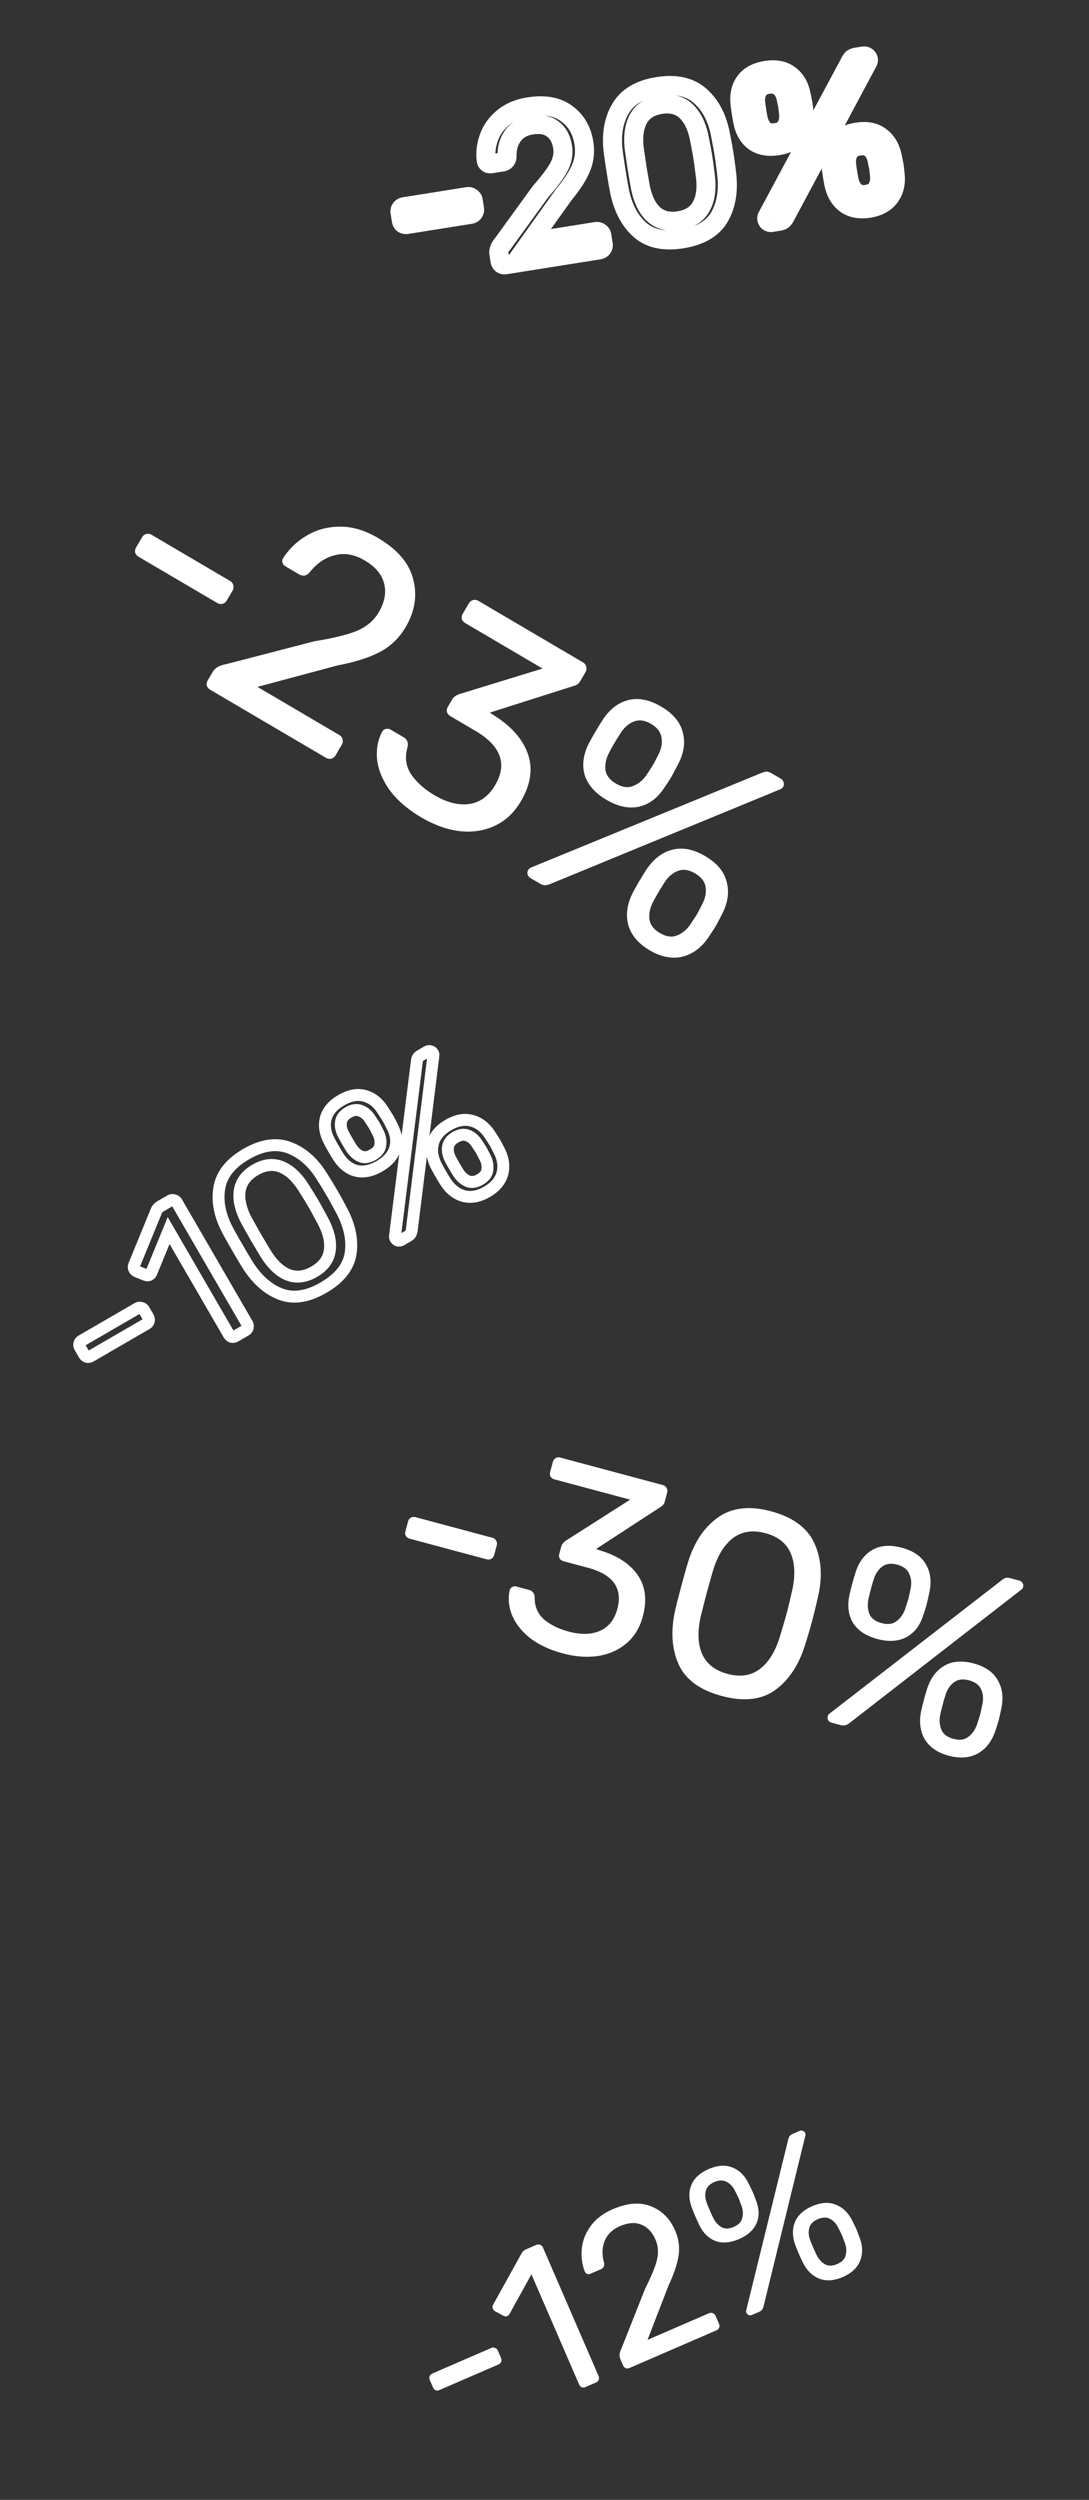 <svg width="183" height="420" fill="none" xmlns="http://www.w3.org/2000/svg"><rect width="100%" height="100%" fill="#333333" stroke="none"/><path d="M67.748 37.598l-1.036 1.219.093.08.105.064.838-1.363zm-.401-2.524l1.295.94-1.295-.94zm11.84-1.882L78.15 34.41l.094.08.104.064.838-1.363zm.4 2.524l1.295.94-1.295-.94zm-11.452.419a.613.613 0 01.203.005.73.73 0 01.248.095L66.91 38.96a2.507 2.507 0 001.728.334l-.503-3.16zm.65.244a.729.729 0 01.166.206c.044.08.061.15.068.191l-3.16.503c.092.58.368 1.126.853 1.538l2.072-2.438zm.234.397l-.215-1.35-3.16.502.214 1.35 3.16-.502zm-.215-1.35a.695.695 0 01-.01.242.9.9 0 01-.152.345l-2.59-1.88c-.413.57-.5 1.219-.408 1.795l3.16-.503zm-.162.587a.752.752 0 01-.48.296l-.502-3.16a2.432 2.432 0 00-1.608.985l2.59 1.88zm-.48.296l10.667-1.696-.502-3.16-10.667 1.695.503 3.16zm10.667-1.696a.806.806 0 01-.325-.02.903.903 0 01-.354-.182l2.072-2.438a2.318 2.318 0 00-1.895-.52l.502 3.16zm-.48-.058a.902.902 0 01-.284-.28.805.805 0 01-.12-.303l3.16-.502a2.319 2.319 0 00-1.081-1.642l-1.676 2.727zm-.404-.583l.215 1.351 3.16-.502-.214-1.351-3.16.502zm.215 1.351a.736.736 0 01.013-.282.75.75 0 01.12-.265l2.59 1.88c.39-.54.54-1.184.437-1.835l-3.16.502zm.132-.547a.9.9 0 01.282-.252.696.696 0 01.227-.084l.503 3.16c.575-.092 1.165-.375 1.578-.944l-2.59-1.88zm.51-.337l-10.667 1.696.502 3.16L79.305 37.6l-.503-3.16zm5.525 9.928l-1.036 1.22.094.079.105.064.838-1.363zm.15-3.414l1.21 1.049.045-.053.04-.056-1.295-.94zm6.34-8.735l-1.204-1.055-.048.055-.043.06 1.295.94zm3.18-4.297l1.427.724.004-.008.005-.009-1.436-.707zm-1.142-6.27l-.96 1.28.01.007.01.008.94-1.295zm-6.637 1.128l1.281.958.007-.01.007-.009-1.295-.94zm-1.015 3.478l1.6.012v-.041l-1.6.029zm-.254.696l1.123 1.14.013-.013.014-.013-1.15-1.114zm-2.95.47l-.94 1.295.059.042.062.037.819-1.374zm-.293-.464l-1.588.192.003.03.005.029 1.58-.251zm.449-3.826l1.505.542.005-.012-1.51-.53zm2.35-3.326l1.026 1.228.007-.006-1.032-1.223zm10.713-.72l-.962 1.28.011.008.011.008.94-1.295zm2.405 9.169l-1.472-.627-.003.008 1.475.619zm-2.838 4.388l-1.232-1.021-.037.044-.033.047 1.302.93zm-5.724 8.018l-1.303-.93-2.22 3.11 3.774-.6-.251-1.58zm11.736-1.61l-1.036 1.219.094.08.105.064.837-1.363zm.418 2.63l1.22 1.037.039-.047.036-.05-1.295-.94zm-16.5 1.222a.614.614 0 01.203.006.727.727 0 01.247.094L83.49 45.73a2.508 2.508 0 001.727.335l-.502-3.16zm.649.244a.73.73 0 01.166.206.61.61 0 01.068.191l-3.16.503c.092.58.368 1.126.853 1.538l2.073-2.438zm.234.397l-.18-1.137-3.16.502.18 1.138 3.16-.503zm-.18-1.137c.004.028-.007.03.012-.022a1.37 1.37 0 01.256-.384l-2.417-2.097c-.689.793-1.2 1.822-1.012 3.005l3.16-.502zm.354-.515l6.34-8.736-2.59-1.88-6.34 8.736 2.59 1.88zm6.248-8.62c1.601-1.828 2.773-3.384 3.404-4.628l-2.853-1.448c-.442.87-1.391 2.179-2.958 3.966l2.407 2.11zm3.413-4.645c.661-1.341.917-2.749.69-4.18l-3.16.503c.111.702.004 1.442-.4 2.263l2.87 1.414zm.69-4.18c-.268-1.686-1-3.128-2.328-4.092l-1.88 2.59c.484.35.878.941 1.047 2.005l3.16-.503zm-2.309-4.078c-1.336-1.002-2.996-1.219-4.739-.942l.503 3.16c1.196-.19 1.889.022 2.317.343l1.92-2.56zm-4.739-.942c-1.716.273-3.163 1.047-4.152 2.41l2.59 1.88c.405-.559 1.031-.965 2.065-1.13l-.503-3.16zm-4.138 2.392c-.951 1.271-1.364 2.796-1.334 4.466l3.2-.058c-.02-1.092.244-1.887.696-2.491l-2.562-1.917zm-1.334 4.425c0-.004.001-.059.032-.143a.75.75 0 01.165-.262l2.299 2.227c.512-.53.7-1.189.704-1.798l-3.2-.024zm.224-.431a.651.651 0 01.33-.172l.503 3.16a2.565 2.565 0 001.412-.709l-2.245-2.28zm.33-.172l-1.848.293.502 3.16 1.849-.293-.502-3.16zm-1.848.293a.674.674 0 01.212.004c.1.017.203.053.296.109l-1.637 2.75c.53.315 1.108.38 1.631.298l-.502-3.16zm.63.193a.923.923 0 01.348.58l-3.161.502a2.29 2.29 0 00.933 1.508l1.88-2.59zm.355.638a6.622 6.622 0 01.366-3.09l-3.01-1.086a9.822 9.822 0 00-.532 4.561l3.176-.385zm.37-3.103c.35-.997.958-1.87 1.867-2.628l-2.05-2.457c-1.322 1.103-2.282 2.448-2.836 4.025l3.02 1.06zm1.874-2.634c.873-.736 2.03-1.256 3.554-1.498l-.503-3.16c-1.985.315-3.716 1.033-5.115 2.213l2.064 2.445zm3.554-1.498c2.415-.384 4.052-.001 5.164.835l1.924-2.557c-2.035-1.53-4.65-1.906-7.59-1.438l.502 3.16zm5.186.852c1.215.881 1.979 2.131 2.258 3.89l3.16-.502c-.398-2.508-1.567-4.547-3.538-5.978l-1.88 2.59zm2.258 3.89c.193 1.21.058 2.317-.385 3.356l2.944 1.254c.69-1.62.884-3.336.602-5.112l-3.16.502zm-.388 3.364c-.464 1.104-1.305 2.43-2.595 3.986l2.463 2.042c1.402-1.69 2.453-3.29 3.082-4.79l-2.95-1.238zm-2.665 4.077l-5.725 8.018 2.605 1.86 5.724-8.018-2.604-1.86zm-4.171 10.528l11.092-1.763-.502-3.16-11.093 1.763.503 3.16zm11.092-1.763a.7.7 0 01-.264-.016.921.921 0 01-.38-.192l2.074-2.438c-.594-.505-1.308-.614-1.932-.514l.502 3.16zm-.444-.064a.904.904 0 01-.284-.28.807.807 0 01-.12-.303l3.161-.502a2.32 2.32 0 00-1.082-1.642l-1.675 2.727zm-.404-.583l.232 1.458 3.16-.503-.231-1.457-3.16.502zm.232 1.458a.736.736 0 01.014-.282.75.75 0 01.118-.265l2.59 1.88c.392-.54.542-1.184.438-1.836l-3.16.503zm.208-.644a.728.728 0 01.207-.166.605.605 0 01.191-.068l.502 3.16a2.51 2.51 0 001.539-.853l-2.439-2.073zm.398-.234l-15.68 2.492.503 3.16 15.679-2.492-.502-3.16zm7.062-1.872l1.077-1.183-1.077 1.183zm-3.388-6.642l1.571-.303-.002-.007-1.569.31zm-1.001-6.293l1.588-.195-.001-.009-.001-.008-1.586.212zm1.174-7.295l1.384.802.005-.009-1.389-.793zm13.474-2.142l-1.075 1.185.008.007 1.067-1.192zm3.378 6.571l-1.573.29.001.01.002.008 1.57-.308zm1 6.293l-1.588.193.001.006 1.587-.199zm-1.162 7.366l-1.391-.791 1.391.79zm-3.082-1.734l-1.401-.773-.005.008-.004.01 1.41.755zm.661-5.245l-1.588.197.001.01.001.01 1.586-.216zm-.939-5.901l-1.574.286.002.012.003.011 1.569-.31zm-2.219-4.787l1.117-1.146-1.117 1.146zm-8.106 1.288l-1.408-.76-.004.009-.005.008 1.417.743zm-.625 5.24l-1.585.215.001.008.001.008 1.583-.232zm.428 2.92l-1.583.232.003.02.003.018 1.577-.27zm.51 2.981l-1.577.27.001.008.002.008 1.574-.286zm2.219 4.787l-1.106 1.156.007.007.008.007 1.091-1.17zm4.571 2.611c-2.754.438-4.584-.08-5.816-1.201l-2.154 2.366c2.178 1.983 5.111 2.53 8.472 1.995l-.502-3.16zm-5.816-1.201c-1.387-1.263-2.387-3.132-2.894-5.762l-3.143.605c.602 3.123 1.861 5.683 3.883 7.523l2.154-2.366zm-2.896-5.769a95.392 95.392 0 01-.517-3.03l-3.16.503c.227 1.424.406 2.479.538 3.146l3.139-.619zm-.517-3.03a101.416 101.416 0 01-.465-3.148l-3.176.39c.086.697.247 1.79.481 3.261l3.16-.502zm-.467-3.165c-.346-2.591.026-4.648.972-6.281l-2.769-1.604c-1.38 2.381-1.791 5.188-1.375 8.308l3.172-.423zm.977-6.29c.848-1.486 2.435-2.551 5.152-2.983l-.502-3.16c-3.352.532-5.958 1.98-7.429 4.557l2.779 1.586zm5.152-2.983c2.745-.437 4.594.086 5.858 1.233l2.151-2.37c-2.201-1.996-5.141-2.56-8.511-2.024l.502 3.16zm5.866 1.24c1.406 1.26 2.397 3.099 2.872 5.67l3.146-.582c-.571-3.095-1.833-5.636-3.883-7.472l-2.135 2.384zm2.875 5.687c.256 1.31.446 2.353.569 3.132l3.161-.503a98.52 98.52 0 00-.59-3.244l-3.14.615zm.569 3.132c.12.754.258 1.767.413 3.046l3.177-.385a91.49 91.49 0 00-.429-3.164l-3.161.503zm.414 3.052c.333 2.658-.038 4.745-.966 6.376l2.782 1.582c1.352-2.377 1.755-5.2 1.359-8.356l-3.175.398zm-.966 6.376c-.821 1.444-2.409 2.509-5.191 2.951l.502 3.16c3.38-.537 6.013-1.966 7.471-4.53l-2.782-1.581zm-5.175 3.054c2.164-.344 3.898-1.384 4.894-3.24l-2.82-1.513c-.429.8-1.185 1.371-2.576 1.592l.502 3.16zm4.884-3.223c.961-1.74 1.168-3.873.846-6.235l-3.171.433c.269 1.967.035 3.33-.476 4.255l2.801 1.547zm.849-6.215a100.674 100.674 0 00-.412-3.052l-3.16.502c.093.587.225 1.563.396 2.943l3.176-.393zm-.412-3.052a86.951 86.951 0 00-.545-2.963l-3.139.62c.25 1.266.423 2.211.524 2.845l3.16-.502zm-.54-2.94c-.422-2.321-1.265-4.27-2.677-5.646l-2.234 2.291c.775.755 1.411 1.998 1.762 3.928l3.149-.573zm-2.677-5.646c-1.527-1.49-3.518-1.952-5.709-1.604l.502 3.16c1.412-.224 2.315.093 2.973.735l2.234-2.291zm-5.709-1.604c-2.176.346-3.911 1.406-4.922 3.278l2.816 1.52c.454-.84 1.229-1.418 2.608-1.637l-.502-3.16zm-4.931 3.295c-.915 1.746-1.112 3.86-.793 6.198l3.17-.432c-.265-1.943-.045-3.322.457-4.28l-2.834-1.486zm-.791 6.214l.428 2.921 3.166-.464-.428-2.92-3.166.463zm.434 2.96l.51 2.98 3.154-.54-.51-2.98-3.154.54zm.513 2.996c.424 2.338 1.266 4.298 2.687 5.657l2.212-2.312c-.757-.725-1.395-1.956-1.751-3.917l-3.148.572zm2.702 5.671c1.541 1.438 3.513 1.888 5.678 1.544l-.502-3.16c-1.391.22-2.309-.085-2.993-.724l-2.183 2.34zm18.189-13.256l-.903 1.32.018.013.019.012.866-1.345zm-2-3.181l-1.563.343.003.01 1.56-.353zm-.514-3.236l1.591-.163-.001-.011-1.59.174zm.833-3.704l-1.295-.94 1.295.94zm7.43-1.182l-.957 1.282.017.014.018.012.922-1.308zm1.976 3.259l-1.566.327.001.002 1.565-.33zm.515 3.235l-1.594.146.001.013.002.014 1.591-.173zm-.916 3.645l1.241 1.01.007-.009.008-.009-1.256-.992zm-5.045 14.58l-.94 1.296.059.042.062.037.819-1.374zm-.218-.912l1.391.79.009-.017.01-.017-1.41-.756zm13.89-25.902l1.41.756.008-.015.007-.015-1.425-.726zm.413-.613l-1.002-1.247-.043.035-.041.037 1.086 1.175zm2.393-.307l-1.053 1.205.109.095.125.075.819-1.375zm.213.878l-1.391-.792-.011.018-.009.019 1.411.755zm-13.855 25.896l-1.411-.755-.007.014-.008.014 1.426.727zm-.448.618l-1.002-1.248-.043.035-.041.037 1.086 1.176zm.567-15.692l-1.386-.8-.012.021-.011.021 1.409.758zm.423-1.926l1.597-.093-.002-.035-.003-.035-1.592.163zm-.469-2.951l1.561-.35v-.003l-1.561.353zm-1.005-1.736l-1.07 1.19.017.014.017.015 1.036-1.219zm-3.698.588l-1.386-.8 1.386.8zm-.381 1.956l-1.593.149v.003l1.593-.152zm.469 2.95l-1.564.34.007.031.008.032 1.549-.402zm.969 1.742l-1.104 1.158.031.03.032.027 1.041-1.215zm13.75 12.432l-.939 1.295.017.012.018.013.904-1.32zm-2.011-3.253l-1.563.344.002.01 1.561-.354zm-.514-3.235l-1.594.149.001.007.001.007 1.592-.163zm.868-3.71l1.295.94-1.295-.94zm7.395-1.176l-.957 1.282.017.013.018.013.922-1.308zm2.012 3.253l1.563-.339-.001-.007-.002-.007-1.56.353zm.514 3.235l1.593-.147-.001-.011-1.592.158zm-.94 3.722l1.27.974.006-.009.007-.008-1.283-.957zm-2.101-1.525l-1.386-.8-.012.021-.011.02 1.409.759zm.423-1.927l1.597-.092-.002-.036-.004-.035-1.591.163zm-.469-2.95l1.561-.35-.001-.003-1.56.352zm-.97-1.742l-1.07 1.19 1.07-1.19zm-3.733.593l1.386.8-1.386-.8zm-.381 1.957l-1.593.149v.003l1.593-.152zm.469 2.95l-1.564.339.007.034.009.035 1.548-.407zm.963 1.706l-1.104 1.158.017.016.017.016 1.07-1.19zm-13.214-9.288c-1.262.2-2.122.004-2.736-.392l-1.733 2.69c1.443.93 3.152 1.151 4.972.862l-.503-3.16zm-2.699-.367c-.612-.419-1.089-1.095-1.344-2.215l-3.12.708c.395 1.74 1.251 3.186 2.657 4.148l1.807-2.641zm-1.341-2.205a25.615 25.615 0 01-.267-1.466l-3.16.502c.104.655.204 1.21.301 1.651l3.126-.687zm-.267-1.466c-.107-.674-.179-1.2-.219-1.589l-3.183.326c.048.472.13 1.064.242 1.765l3.16-.502zm-.22-1.6c-.129-1.177.102-1.99.537-2.59L123.9 12.8c-1 1.378-1.325 3.034-1.129 4.819l3.181-.35zm.537-2.59c.421-.58 1.157-1.059 2.481-1.27l-.503-3.16c-1.9.303-3.512 1.096-4.567 2.55l2.589 1.88zm2.481-1.27c1.326-.21 2.151.022 2.698.43l1.915-2.563c-1.439-1.075-3.218-1.328-5.116-1.026l.503 3.16zm2.733.456c.617.435 1.092 1.131 1.332 2.278l3.132-.655c-.369-1.77-1.211-3.245-2.62-4.238l-1.844 2.615zm1.333 2.28c.2.953.311 1.51.344 1.724l3.161-.503a51.64 51.64 0 00-.374-1.88l-3.131.66zm.344 1.724c.028.175.076.6.142 1.328l3.187-.291c-.065-.71-.121-1.241-.168-1.54l-3.161.503zm.145 1.355c.122 1.122-.118 1.896-.58 2.48l2.511 1.984c1.076-1.361 1.445-3.017 1.25-4.81l-3.181.346zm-.565 2.462c-.462.567-1.219 1.02-2.481 1.22l.503 3.16c1.819-.288 3.376-1.029 4.459-2.36l-2.481-2.02zm-3.495 14.104a.67.67 0 01.212.003.855.855 0 01.296.109l-1.637 2.75a2.414 2.414 0 001.632.298l-.503-3.16zm.63.192a.882.882 0 01.342.544l-3.16.502a2.33 2.33 0 00.938 1.544l1.88-2.59zm.342.544a1.004 1.004 0 01-.109.629l-2.782-1.582c-.243.426-.353.93-.269 1.456l3.16-.503zm-.09.594l13.89-25.902-2.82-1.512-13.89 25.901 2.82 1.513zm13.905-25.932a2.06 2.06 0 01.116-.203l.009-.014a.543.543 0 01-.052.054l-2.171-2.351c-.34.314-.581.724-.753 1.062l2.851 1.452zm-.01-.091a.604.604 0 01-.155.094c-.015.006-.001-.002.057-.011l-.503-3.16c-.434.069-.955.222-1.403.582l2.004 2.495zm-.098.083l1.173-.186-.502-3.16-1.174.186.503 3.16zm1.173-.186a.77.77 0 01-.285-.016 1.038 1.038 0 01-.452-.231l2.106-2.41c-.594-.52-1.307-.593-1.871-.504l.502 3.16zm-.503-.077a1.029 1.029 0 01-.34-.334.885.885 0 01-.129-.326l3.161-.502c-.096-.603-.421-1.21-1.054-1.588l-1.638 2.75zm-.469-.66a1.005 1.005 0 01.11-.629l2.781 1.582a2.22 2.22 0 00.27-1.455l-3.161.502zm.09-.592L130.58 35.562l2.822 1.51 13.854-25.897-2.821-1.51zm-13.87 25.924a1.3 1.3 0 01-.092.16l.004-.004a.531.531 0 01.064-.059l2.004 2.495c.408-.328.682-.767.872-1.14l-2.852-1.452zm-.108.17a.824.824 0 01.256-.17c.022-.008.004.002-.075.014l.503 3.16c.403-.064 1.007-.21 1.487-.654l-2.171-2.35zm.181-.156l-1.173.187.503 3.16 1.173-.187-.503-3.16zm-.007-11.74c1.154-.184 2.273-.718 2.888-1.863l-2.818-1.516c-.005.01-.015.03-.073.066-.07.042-.22.108-.499.152l.502 3.16zm2.865-1.822c.498-.863.692-1.822.634-2.818l-3.194.185c.026.449-.062.774-.212 1.035l2.772 1.598zm.629-2.889a49.244 49.244 0 00-.178-1.592l-3.16.502.004.03.011.086.033.292c.027.244.062.58.106 1.009l3.184-.326zm-.178-1.592a31.79 31.79 0 00-.322-1.544l-3.122.698c.171.765.259 1.194.284 1.348l3.16-.502zm-.322-1.548c-.231-1.021-.728-1.92-1.53-2.602l-2.072 2.438c.209.178.383.436.48.87l3.122-.706zm-1.496-2.573c-.942-.847-2.134-1.026-3.289-.843l.503 3.16c.505-.08.624.042.646.062l2.14-2.379zm-3.289-.843c-1.154.184-2.232.724-2.865 1.822l2.773 1.598c.015-.026.09-.18.595-.26l-.503-3.16zm-2.865 1.822c-.513.89-.684 1.883-.588 2.904l3.186-.298c-.043-.464.04-.775.175-1.008l-2.773-1.598zm-.588 2.907c.041.43.112.953.209 1.562l3.16-.502a23.215 23.215 0 01-.183-1.364l-3.186.304zm.209 1.562c.093.59.19 1.116.289 1.575l3.128-.677c-.084-.386-.17-.851-.257-1.4l-3.16.502zm.304 1.64c.249.958.704 1.818 1.414 2.496l2.209-2.315c-.207-.198-.399-.499-.526-.986l-3.097.804zm1.477 2.553c.944.81 2.125.962 3.254.783l-.502-3.16c-.53.084-.657-.042-.669-.053l-2.083 2.43zm18.406 10.335c-1.239.196-2.089-.012-2.71-.438l-1.809 2.64c1.451.994 3.179 1.25 5.021.958l-.502-3.16zm-2.675-.413c-.65-.472-1.137-1.192-1.391-2.312l-3.121.708c.396 1.742 1.25 3.19 2.633 4.194l1.879-2.59zm-1.388-2.301a25.599 25.599 0 01-.267-1.467l-3.161.503c.105.655.205 1.209.302 1.65l3.126-.686zm-.267-1.467c-.107-.673-.179-1.2-.219-1.588l-3.183.326c.048.472.13 1.063.241 1.765l3.161-.503zm-.217-1.574c-.111-1.187.128-2.013.57-2.622l-2.59-1.88c-.994 1.37-1.333 3.017-1.167 4.8l3.187-.298zm.57-2.622c.423-.583 1.152-1.057 2.444-1.263l-.502-3.16c-1.884.3-3.481 1.095-4.532 2.544l2.59 1.88zm2.444-1.263c1.327-.21 2.152.022 2.699.43l1.914-2.564c-1.438-1.074-3.218-1.327-5.115-1.026l.502 3.16zm2.734.456c.626.44 1.113 1.146 1.373 2.297l3.121-.705c-.397-1.758-1.25-3.22-2.65-4.208l-1.844 2.616zm1.37 2.283c.185.856.287 1.364.32 1.572l3.16-.502a38.907 38.907 0 00-.353-1.747l-3.127.677zm.32 1.572c.029.182.084.657.166 1.483l3.184-.316a34.66 34.66 0 00-.19-1.669l-3.16.502zm.165 1.472c.104 1.131-.14 1.962-.629 2.618l2.565 1.913c1.033-1.385 1.416-3.035 1.25-4.825l-3.186.294zm-.616 2.6c-.459.598-1.201 1.06-2.44 1.257l.502 3.16c1.842-.293 3.405-1.073 4.477-2.468l-2.539-1.949zm-2.311 2.07c1.154-.183 2.272-.718 2.888-1.863l-2.818-1.515c-.006.01-.015.03-.073.065-.07.042-.22.109-.499.153l.502 3.16zm2.865-1.821c.498-.863.692-1.822.634-2.818l-3.195.185c.027.448-.061.774-.211 1.035l2.772 1.598zm.628-2.889a47.378 47.378 0 00-.177-1.592l-3.161.502.004.03.011.085.034.292c.027.245.062.58.106 1.01l3.183-.327zm-.177-1.592a33.097 33.097 0 00-.322-1.545l-3.123.699c.171.765.26 1.194.284 1.348l3.161-.502zm-.323-1.548c-.225-1-.696-1.891-1.46-2.579l-2.14 2.38c.2.18.376.45.479.904l3.121-.705zm-1.46-2.579c-.951-.856-2.163-1.022-3.324-.837l.502 3.16c.547-.087.67.045.682.056l2.14-2.378zm-3.324-.837c-1.154.183-2.232.724-2.865 1.821l2.772 1.598c.015-.026.09-.179.595-.259l-.502-3.16zm-2.865 1.821c-.513.89-.684 1.884-.588 2.905l3.186-.298c-.044-.464.04-.775.174-1.009l-2.772-1.598zm-.588 2.908c.041.429.112.953.209 1.562l3.16-.502a22.512 22.512 0 01-.184-1.365l-3.185.305zm.209 1.562c.093.59.189 1.115.289 1.575l3.127-.677a26.58 26.58 0 01-.256-1.4l-3.16.502zm.305 1.644c.249.944.705 1.786 1.407 2.456l2.209-2.315c-.215-.206-.401-.5-.521-.956l-3.095.815zm1.441 2.488c.942.847 2.135 1.027 3.289.843l-.502-3.16c-.505.08-.624-.042-.646-.062l-2.141 2.379zM14.623 227.969l-.33.944.073.026.075.014.182-.984zm-1.282-2.211l.967.257-.967-.257zm10.37-6.013l-.33.944.073.025.076.014.182-.983zm1.283 2.211l.966.257-.966-.257zm-10.235 5.028c-.016.01-.015.006.002.003.008-.002.016-.002.025-.002l.02.001-.365 1.967c.473.087.926-.009 1.322-.239l-1.004-1.73zm.195.042c.003.001.01.003.017.008a.118.118 0 01.021.014c.013.011.012.015.003-.001l-1.73 1.003c.229.395.574.704 1.028.863l.66-1.887zm.04.021l-.686-1.184-1.73 1.004.686 1.183 1.73-1.003zm-.686-1.184c-.01-.017 0-.007.006.029a.297.297 0 01-.006.123l-1.933-.514c-.133.499-.025.973.203 1.366l1.73-1.004zm0 .152a.155.155 0 01-.027.049.126.126 0 01-.035.034l-1.003-1.73a1.832 1.832 0 00-.868 1.133l1.933.514zm-.062.083l9.343-5.417-1.003-1.73-9.343 5.417 1.003 1.73zm9.343-5.417c.002-.001-.026.015-.077.02a.297.297 0 01-.13-.012l.66-1.888a1.72 1.72 0 00-1.456.15l1.003 1.73zm-.06.047a.31.31 0 01-.119-.054c-.041-.03-.057-.057-.056-.056l1.73-1.003a1.717 1.717 0 00-1.19-.853l-.364 1.966zm-.175-.11l.686 1.184 1.73-1.003-.686-1.184-1.73 1.003zm.686 1.184c0 .001-.01-.017-.013-.048a.16.16 0 010-.055l1.933.514c.13-.489.062-.98-.19-1.414l-1.73 1.003zm-.012-.103a.3.3 0 01.056-.11c.023-.028.036-.032.018-.022l1.004 1.73c.393-.228.722-.585.854-1.084l-1.932-.514zm.075-.132l-9.344 5.417 1.004 1.73 9.343-5.417-1.004-1.73zm14.839 3.038l-.33.944.072.025.076.014.182-.983zm-10.606-17.861l.865-.502-1.02-1.759-.77 1.882.925.379zm-2.859 6.984l-.925-.379-.01.024-.009.024.944.331zm-1.069.453l-.369.929.007.003.362-.932zm-1.405-.558l-.413.911.022.009.022.009.369-.929zm-.44-1.118l.907.421.01-.021.008-.021-.925-.379zm3.755-9.169l-.888-.461-.02.04-.017.042.925.379zm2.896-1.68l-.33.944.073.026.075.014.182-.984zm12.406 21.396l.967.257-.967-.257zm-2.542.568c-.016.009-.015.005.002.002a.2.2 0 01.025-.002.08.08 0 01.02.002l-.365 1.966c.473.088.926-.009 1.321-.238l-1.003-1.73zm.194.041a.116.116 0 01.039.023c.013.011.012.015.002-.002l-1.73 1.003c.23.396.575.705 1.029.864l.66-1.888zm.041.021l-10.112-17.44-1.73 1.003 10.112 17.44 1.73-1.003zM27.41 206.365l-2.858 6.984 1.85.757 2.86-6.984-1.852-.757zm-2.877 7.032c-.005.016-.004.006.013-.015a.266.266 0 01.07-.062l1.004 1.73c.404-.234.662-.594.801-.992l-1.888-.661zm.084-.077a.46.46 0 01.107-.044.341.341 0 01.083-.011c.034.001.026.008-.036-.016l-.725 1.864c.445.173 1.027.255 1.574-.063l-1.003-1.73zm.16-.069l-1.405-.558-.738 1.859 1.405.558.738-1.859zm-1.362-.539c-.023-.011-.022-.014-.01-.003a.268.268 0 01.054.066l-1.73 1.004c.21.363.527.604.861.755l.825-1.822zm.044.063c0-.001.016.029.018.081.002.051-.011.078-.007.07l-1.814-.842a1.791 1.791 0 00.073 1.695l1.73-1.004zm.029.109l3.755-9.169-1.85-.758-3.756 9.169 1.851.758zm3.718-9.088a.719.719 0 01.297-.283l-1.003-1.73c-.45.262-.825.622-1.07 1.092l1.776.921zm.297-.283l1.588-.92-1.003-1.731-1.588.921 1.003 1.73zm1.588-.92c.002-.001-.025.014-.077.02a.295.295 0 01-.13-.013l.66-1.887a1.72 1.72 0 00-1.456.149l1.003 1.731zm-.059.047a.31.31 0 01-.12-.054c-.041-.031-.057-.058-.056-.056l1.73-1.003a1.721 1.721 0 00-1.19-.854l-.364 1.967zm-.176-.11l11.81 20.368 1.73-1.004-11.81-20.367-1.73 1.003zm11.81 20.368s-.009-.017-.013-.048a.16.16 0 010-.055l1.934.514c.13-.489.061-.98-.19-1.415l-1.73 1.004zm-.012-.103a.293.293 0 01.056-.11c.023-.028.036-.033.019-.022l1.003 1.73c.393-.228.722-.586.855-1.084l-1.933-.514zm.075-.132l-1.65.957 1.002 1.73 1.651-.957-1.003-1.73zm6.389-5.254l.362-.932-.362.932zm-5.55-4.98l.847-.529-.002-.004-.846.533zm-3.197-5.512l.882-.47-.005-.01-.877.48zm-1.528-7.229l.987.157.001-.006-.988-.151zm11.803-6.844l-.36.933.005.002.355-.935zm5.514 4.918l-.852.523.006.009.846-.532zm3.197 5.512l-.883.469.002.004.88-.473zm1.564 7.291l-.989-.149.99.149zm-3.5-.509l-.99-.137-.002.013.993.124zm-1.269-5.132l-.882.472.006.011.876-.483zm-2.997-5.17l-.854.521.004.006.004.007.846-.534zm-3.792-3.669l.394-.919-.394.919zm-7.101 4.118l-.992-.127-.001.012.993.115zm1.3 5.113l-.876.483.005.008.871-.491zm1.45 2.572l-.871.491.006.011.006.01.86-.512zm1.548 2.598l-.859.512.005.008.854-.52zm3.792 3.669l-.385.923.011.004.374-.927zm5.505 1.312c-2.512 1.456-4.601 1.7-6.377 1.01l-.724 1.864c2.521.98 5.26.505 8.104-1.144l-1.003-1.73zm-6.377 1.01c-1.899-.738-3.596-2.225-5.065-4.577l-1.696 1.059c1.635 2.618 3.638 4.45 6.037 5.382l.724-1.864zm-5.067-4.581a94.438 94.438 0 01-1.583-2.66l-1.73 1.004a98.339 98.339 0 001.621 2.723l1.692-1.067zm-1.583-2.66a101.864 101.864 0 01-1.577-2.789l-1.764.941c.325.61.864 1.563 1.61 2.852l1.731-1.004zm-1.582-2.799c-1.302-2.381-1.739-4.567-1.418-6.592l-1.975-.313c-.406 2.558.176 5.191 1.639 7.865l1.754-.96zm-1.417-6.598c.293-1.924 1.543-3.625 4.027-5.065l-1.003-1.731c-2.831 1.642-4.59 3.795-5 6.495l1.976.301zm4.027-5.065c2.507-1.454 4.614-1.698 6.427-.997l.722-1.865c-2.55-.986-5.303-.521-8.152 1.131l1.003 1.731zm6.433-.995c1.917.727 3.598 2.192 5.017 4.506l1.705-1.046c-1.594-2.598-3.59-4.411-6.012-5.33l-.71 1.87zm5.023 4.515a94.54 94.54 0 011.669 2.736l1.73-1.003a96.845 96.845 0 00-1.706-2.798l-1.693 1.065zm1.669 2.736c.388.67.885 1.573 1.49 2.713l1.767-.938a88.175 88.175 0 00-1.527-2.778l-1.73 1.003zm1.493 2.717c1.311 2.443 1.76 4.655 1.456 6.669l1.978.298c.383-2.545-.212-5.194-1.672-7.913l-1.762.946zm1.456 6.669c-.283 1.882-1.54 3.581-4.075 5.051l1.003 1.73c2.863-1.66 4.647-3.806 5.05-6.483l-1.978-.298zm-4.625 4.102c1.768-1.025 2.873-2.471 3.107-4.338l-1.985-.248c-.14 1.123-.78 2.076-2.125 2.856l1.003 1.73zm3.105-4.326c.248-1.796-.27-3.728-1.384-5.75l-1.752.965c.994 1.804 1.323 3.293 1.155 4.512l1.981.273zm-1.378-5.739a99.014 99.014 0 00-1.471-2.683l-1.73 1.004c.303.523.781 1.394 1.437 2.622l1.764-.943zm-1.471-2.683A88.578 88.578 0 0052 199.221l-1.691 1.067a85.054 85.054 0 011.524 2.486l1.73-1.004zm-1.555-2.536c-1.19-1.951-2.593-3.357-4.251-4.068l-.788 1.839c1.147.491 2.272 1.532 3.332 3.27l1.707-1.041zm-4.251-4.068c-1.752-.751-3.576-.514-5.367.525l1.003 1.73c1.365-.791 2.521-.868 3.576-.416l.788-1.839zm-5.367.525c-1.776 1.029-2.878 2.493-3.12 4.385l1.984.254c.15-1.165.8-2.133 2.139-2.909l-1.003-1.73zm-3.121 4.397c-.207 1.792.316 3.709 1.417 5.71l1.752-.964c-.982-1.784-1.326-3.276-1.183-4.517l-1.986-.229zm1.422 5.719l1.45 2.572 1.742-.982-1.45-2.572-1.742.982zm1.462 2.593l1.548 2.598 1.718-1.024-1.548-2.598-1.718 1.024zm1.553 2.606c1.2 1.968 2.605 3.381 4.26 4.072l.771-1.846c-1.126-.47-2.248-1.504-3.323-3.267l-1.708 1.041zm4.272 4.076c1.752.706 3.56.462 5.329-.564l-1.003-1.73c-1.346.78-2.506.871-3.578.439l-.748 1.855zm11.983-18.353l-.23.973.013.003.014.003.203-.979zm-3.01-2.249l-.835.551.004.006.83-.557zm-1.644-2.835l.891-.452-.003-.007-.888.459zm-.555-3.756l-.967-.257.967.257zm6.509-3.774l-.27.963.013.004.013.003.244-.97zm3.015 2.33l-.84.543.001.001.84-.544zm1.643 2.834l-.896.443.004.008.004.007.888-.458zm.457 3.73l.95.31.003-.007.002-.007-.955-.296zm.535 15.42l-.257.966.044.012.045.007.168-.985zm-.532-.774l.99.149.001-.012.002-.013-.993-.124zm3.647-29.164l.993.124v-.01l.002-.011-.995-.103zm.165-.72l-.864-.502-.018.03-.015.031.897.441zm2.123-1.147l-.343.939.085.031.09.015.168-.985zm.514.742l-.989-.149-.002.013-.002.013.993.123zm-3.616 29.146l-.992-.123-.002.01v.01l.994.103zm-.196.738l-.865-.502-.017.03-.015.03.897.442zm-5.113-14.846l-.988-.155-.002.015-.002.015.992.125zm-.298-1.95l.91-.413-.009-.02-.01-.019-.891.452zm-1.499-2.585l.832-.554-.001-.002-.831.556zm-1.562-1.258l-.357.934.013.005.014.005.33-.944zm-3.239 1.878l-.988-.154.988.154zm.348 1.963l-.896.445v.001l.896-.446zm1.498 2.585l-.836.549.012.017.012.016.812-.582zm1.531 1.276l-.384.923.025.011.025.009.334-.943zm17.3 6.656l-.256.966.013.004.013.003.23-.973zm-3.046-2.312l-.834.552.004.005.83-.557zm-1.643-2.834l-.896.445.004.008.892-.453zm-.524-3.774l.966.257-.966-.257zm6.478-3.756l-.27.962.013.004.013.003.244-.969zm3.046 2.311l.836-.549-.005-.007-.83.556zm1.643 2.834l.897-.444-.004-.006-.892.45zm.462 3.811l.96.283.003-.013-.963-.27zm-2.51-.668l-.987-.154-.002.014-.002.015.992.125zm-.297-1.949l.91-.413-.009-.02-.01-.02-.891.453zm-1.499-2.585l.832-.555-.001-.001-.831.556zm-1.53-1.276l-.358.934.357-.934zm-3.27 1.896l.987.154-.988-.154zm.346 1.962l-.895.445v.002l.895-.447zm1.5 2.585l-.837.549.013.018.012.018.811-.585zm1.512 1.245l-.384.924.013.005.014.006.357-.935zm-15.37-3.396c-1.196.694-2.22.873-3.116.687l-.407 1.958c1.5.311 3.025-.044 4.527-.915l-1.003-1.73zm-3.09.693c-.896-.212-1.703-.78-2.41-1.834l-1.66 1.115c.928 1.383 2.128 2.315 3.61 2.665l.46-1.946zm-2.406-1.828c-.21-.318-.474-.75-.794-1.302l-1.73 1.003c.33.569.615 1.038.856 1.402l1.668-1.103zm-.794-1.302a31.384 31.384 0 01-.792-1.433l-1.783.905c.208.409.49.921.844 1.531l1.73-1.003zm-.795-1.44c-.596-1.153-.714-2.149-.477-3.04l-1.933-.514c-.391 1.471-.138 2.979.634 4.473l1.776-.919zm-.477-3.04c.236-.887.883-1.713 2.137-2.44l-1.003-1.73c-1.57.91-2.657 2.116-3.067 3.656l1.933.514zm2.137-2.44c1.256-.728 2.277-.869 3.135-.628l.54-1.926c-1.527-.429-3.11-.086-4.678.824l1.003 1.73zm3.162-.621c.908.228 1.718.819 2.42 1.903l1.679-1.086c-.917-1.418-2.117-2.381-3.612-2.757l-.487 1.94zm2.42 1.904c.527.813.84 1.307.957 1.51l1.73-1.004c-.147-.254-.49-.795-1.009-1.594l-1.678 1.088zm.957 1.51c.101.174.307.571.629 1.223l1.793-.886a28.093 28.093 0 00-.692-1.341l-1.73 1.004zm.637 1.238c.575 1.115.666 2.087.39 2.975l1.91.593c.46-1.479.246-2.995-.523-4.485l-1.777.917zm.394 2.962c-.284.87-.947 1.67-2.144 2.364l1.003 1.73c1.502-.871 2.568-2.018 3.043-3.474l-1.902-.62zm1.542 14.75c-.013.007-.006.001.02-.005a.287.287 0 01.093-.001l-.337 1.971c.45.077.87-.028 1.227-.235l-1.003-1.73zm.201.013a.286.286 0 01.15.106l-1.73 1.004c.233.4.596.698 1.066.823l.514-1.933zm.15.106a.406.406 0 01.05.236l-1.977-.298a1.62 1.62 0 00.197 1.066l1.73-1.004zm.054.211l3.647-29.164-1.985-.248-3.647 29.164 1.985.248zm3.649-29.185c.014-.134.03-.233.046-.303.017-.073.029-.092.022-.078l-1.795-.883c-.156.318-.225.701-.262 1.058l1.989.206zm.035-.32c-.013.022-.017.02.007-.002a.916.916 0 01.15-.103l-1.004-1.73c-.331.192-.665.456-.882.83l1.73 1.005zm.157-.105l1.027-.596-1.003-1.73-1.028.596 1.004 1.73zm1.027-.596c.02-.011-.001.005-.057.013a.443.443 0 01-.212-.023l.687-1.878c-.53-.194-1.034-.067-1.421.158l1.003 1.73zm-.094.036a.43.43 0 01-.181-.078.28.28 0 01-.076-.078l1.73-1.003c-.232-.4-.613-.722-1.136-.812l-.337 1.971zm-.257-.156a.397.397 0 01-.05-.236l1.978.298a1.62 1.62 0 00-.198-1.065l-1.73 1.003zm-.054-.21l-3.615 29.146 1.984.246 3.616-29.146-1.985-.246zm-3.618 29.166c-.013.124-.03.213-.046.274-.016.062-.028.078-.02.065l1.73 1.004c.2-.346.286-.755.326-1.137l-1.99-.206zm-.098.399a.399.399 0 01.041-.067c.008-.01.01-.009 0-.001a1.067 1.067 0 01-.165.113l1.003 1.73c.322-.187.706-.466.915-.891l-1.794-.884zm-.124.045l-1.028.596 1.003 1.73 1.028-.596-1.003-1.73zm-4.83-11.991c.911-.529 1.598-1.291 1.73-2.333l-1.984-.25c-.027.215-.167.515-.75.853l1.003 1.73zm1.726-2.304c.134-.855-.006-1.701-.376-2.517l-1.82.826c.227.503.286.956.22 1.382l1.976.309zm-.395-2.556a46.38 46.38 0 00-.722-1.393l-1.73 1.003c.054.094.27.508.67 1.295l1.782-.905zm-.722-1.393c-.127-.22-.414-.661-.836-1.294l-1.664 1.109c.432.648.68 1.034.77 1.188l1.73-1.003zm-.837-1.296c-.52-.776-1.207-1.346-2.063-1.646l-.66 1.888c.397.139.751.408 1.061.871l1.662-1.113zm-2.036-1.636c-.967-.369-1.953-.17-2.857.354l1.003 1.73c.549-.318.896-.309 1.14-.216l.714-1.868zm-2.857.354c-.905.525-1.567 1.281-1.727 2.304l1.976.309c.04-.259.205-.564.754-.883l-1.003-1.73zm-1.727 2.304c-.137.875.03 1.737.44 2.562l1.791-.89c-.254-.511-.318-.957-.255-1.363l-1.976-.309zm.44 2.563c.186.371.433.822.74 1.35l1.73-1.003c-.296-.51-.52-.922-.68-1.24l-1.79.893zm.74 1.35c.295.51.568.956.818 1.338l1.672-1.098a26.677 26.677 0 01-.76-1.243l-1.73 1.003zm.842 1.371c.524.732 1.173 1.29 1.959 1.617l.768-1.846c-.384-.16-.755-.452-1.102-.936l-1.625 1.165zm2.009 1.637c.955.338 1.926.122 2.816-.394l-1.003-1.73c-.563.326-.912.321-1.145.239l-.668 1.885zm20.99 4.109c-1.183.686-2.208.848-3.124.631l-.462 1.946c1.528.362 3.075.031 4.59-.847l-1.003-1.73zm-3.098.637c-.94-.25-1.767-.849-2.474-1.902l-1.66 1.114c.928 1.384 2.133 2.326 3.62 2.721l.514-1.933zm-2.47-1.897c-.21-.318-.474-.75-.794-1.302l-1.73 1.003c.33.569.615 1.039.856 1.403l1.668-1.104zm-.794-1.302a30.343 30.343 0 01-.792-1.433l-1.783.906c.208.409.49.921.844 1.53l1.73-1.003zm-.788-1.425c-.58-1.168-.691-2.175-.453-3.072l-1.933-.514c-.39 1.464-.151 2.973.595 4.476l1.791-.89zm-.453-3.072c.237-.891.877-1.71 2.106-2.423l-1.003-1.73c-1.553.901-2.627 2.102-3.036 3.639l1.933.514zm2.106-2.423c1.256-.728 2.277-.869 3.135-.628l.54-1.925c-1.527-.429-3.11-.086-4.678.823l1.003 1.73zm3.162-.621c.914.23 1.738.821 2.46 1.898l1.661-1.112c-.938-1.401-2.145-2.351-3.634-2.725l-.487 1.939zm2.454 1.891c.479.729.766 1.181.882 1.38l1.73-1.003a39.91 39.91 0 00-.94-1.475l-1.672 1.098zm.882 1.38c.103.178.333.618.704 1.355l1.786-.9a35.97 35.97 0 00-.76-1.458l-1.73 1.003zm.701 1.349c.56 1.129.662 2.145.395 3.097l1.926.54c.42-1.5.215-3.025-.528-4.525l-1.793.888zm.4 3.084c-.268.903-.917 1.712-2.101 2.399l1.003 1.73c1.515-.878 2.57-2.057 3.015-3.563l-1.918-.566zm-2.29 2.073c.912-.528 1.6-1.291 1.731-2.332l-1.984-.251c-.027.216-.167.515-.75.853l1.003 1.73zm1.727-2.303c.134-.855-.006-1.702-.376-2.517l-1.82.826c.227.503.287.956.22 1.382l1.976.309zm-.395-2.557a46.38 46.38 0 00-.722-1.393l-1.73 1.003c.054.094.27.509.67 1.296l1.782-.906zm-.722-1.393a32.552 32.552 0 00-.836-1.294l-1.664 1.11c.432.648.68 1.033.77 1.187l1.73-1.003zm-.837-1.295c-.512-.765-1.178-1.339-2.005-1.655l-.714 1.869c.385.147.74.424 1.057.898l1.662-1.112zm-2.005-1.655c-.975-.372-1.973-.158-2.888.373l1.003 1.73c.58-.336.934-.325 1.171-.234l.714-1.869zm-2.888.373c-.905.524-1.567 1.281-1.727 2.303l1.976.309c.04-.259.205-.564.754-.882l-1.003-1.73zm-1.727 2.303c-.137.875.03 1.738.44 2.562l1.791-.89c-.254-.511-.318-.956-.255-1.363l-1.976-.309zm.44 2.564c.186.37.433.822.74 1.35l1.73-1.003c-.296-.51-.52-.922-.68-1.24l-1.79.893zm.74 1.35c.295.509.568.956.818 1.337l1.672-1.098a26.59 26.59 0 01-.76-1.242l-1.73 1.003zm.843 1.373c.516.715 1.16 1.26 1.94 1.584l.768-1.847c-.39-.163-.755-.448-1.086-.907l-1.622 1.17zm1.967 1.595c.967.369 1.953.17 2.857-.355l-1.003-1.73c-.549.319-.896.31-1.14.216l-.714 1.869zM23.306 93.549a1.287 1.287 0 01-.593-.704c-.055-.308.004-.61.176-.903l.983-1.67c.172-.294.398-.477.677-.55a1.18 1.18 0 01.929.132l13.194 7.757c.293.173.467.413.522.722.102.296.067.591-.106.885l-.982 1.671a1.179 1.179 0 01-.748.566c-.279.073-.565.023-.858-.149l-13.194-7.757zm12.034 22.343a1.288 1.288 0 01-.593-.703c-.055-.309.004-.61.176-.903l.827-1.407c.397-.675 1.143-1.104 2.238-1.289l14.805-3.842c3.36-.549 5.81-1.16 7.35-1.833 1.557-.702 2.724-1.713 3.5-3.033 1-1.7 1.3-3.319.901-4.855-.37-1.52-1.463-2.813-3.28-3.882-1.701-1-3.366-1.288-4.996-.865-1.612.394-3.027 1.357-4.244 2.89-.265.318-.567.495-.905.533a1.37 1.37 0 01-.833-.194L48 95.166c-.264-.155-.44-.358-.53-.608a.979.979 0 01.098-.77c.99-1.55 2.302-2.81 3.938-3.78 1.654-1.001 3.51-1.508 5.57-1.52 2.105-.025 4.242.6 6.412 1.876 3.313 1.948 5.297 4.278 5.95 6.99.702 2.701.276 5.37-1.275 8.009-1.086 1.847-2.538 3.242-4.355 4.186-1.77.932-4.123 1.679-7.058 2.242l-13.486 3.611 13.721 8.068c.323.189.512.438.567.747.102.297.066.591-.106.885l-1.06 1.803a1.179 1.179 0 01-.747.566 1.285 1.285 0 01-.903-.175L35.34 115.892zm35.493 21.459c-2.317-1.362-4.11-2.909-5.38-4.642-1.222-1.745-1.92-3.477-2.093-5.196-.143-1.702.143-3.23.86-4.584.156-.264.364-.417.626-.46.28-.073.551-.032.815.124l2.155 1.267c.616.362.837.925.663 1.691-.481 1.69-.272 3.214.627 4.571.916 1.327 2.224 2.491 3.924 3.491 2.082 1.223 4.023 1.714 5.823 1.47 1.818-.273 3.27-1.333 4.356-3.18 2.085-3.548.973-6.588-3.337-9.122l-4.178-2.457a1.287 1.287 0 01-.592-.703c-.056-.309.003-.61.175-.903l.698-1.187c.242-.411.636-.712 1.182-.903l14.014-4.308-12.974-7.627a1.289 1.289 0 01-.593-.704 1.288 1.288 0 01.176-.903l.983-1.671c.172-.293.406-.491.703-.592a1.18 1.18 0 01.929.131l17.547 10.317c.323.19.512.439.567.747.102.297.058.606-.132.929l-.93 1.583c-.207.352-.567.594-1.079.727l-14.047 4.466.678.457c2.939 1.847 4.842 4.011 5.71 6.494.868 2.483.475 5.132-1.18 7.947-1.12 1.905-2.578 3.277-4.373 4.116-1.795.838-3.767 1.139-5.916.902-2.131-.267-4.267-1.03-6.407-2.288zm31.077-2.975c-1.905-1.12-3.122-2.506-3.65-4.158-.482-1.664-.255-3.425.679-5.282.264-.516.628-1.17 1.093-1.961.5-.851.92-1.531 1.26-2.041 1.156-1.767 2.573-2.867 4.249-3.302 1.722-.447 3.581-.085 5.574 1.088 1.994 1.172 3.2 2.611 3.617 4.316.465 1.693.206 3.475-.774 5.344-.631 1.207-1.041 1.972-1.231 2.295-.172.293-.546.862-1.122 1.707-1.14 1.737-2.568 2.791-4.286 3.162-1.7.342-3.503-.047-5.409-1.168zm-12.718 13.177c-.263-.155-.44-.358-.53-.608a1.036 1.036 0 01.124-.814.88.88 0 01.46-.381l38.533-15.813c.424-.185.758-.284 1.003-.298.274.003.587.108.939.315l1.451.853c.294.173.462.39.505.652.09.25.057.507-.098.771a.877.877 0 01-.46.38L92.63 148.45c-.424.184-.773.275-1.047.272-.245.014-.558-.092-.94-.316l-1.45-.853zm14.322-15.903c1.055.62 1.998.76 2.829.42.861-.322 1.594-.897 2.199-1.725a70.638 70.638 0 001.174-1.796c.155-.264.479-.882.972-1.855.475-.943.63-1.878.465-2.804-.137-.908-.718-1.664-1.744-2.268-1.026-.603-1.97-.743-2.83-.421-.861.323-1.587.922-2.18 1.796a34.94 34.94 0 00-1.104 1.777 39.147 39.147 0 00-1.042 1.873c-.447.961-.616 1.887-.509 2.778.153.88.743 1.621 1.77 2.225zm5.666 28.009c-1.906-1.12-3.106-2.536-3.599-4.246-.447-1.723-.204-3.513.731-5.37.263-.516.628-1.17 1.093-1.961.5-.851.92-1.531 1.259-2.042 1.186-1.748 2.617-2.84 4.293-3.275 1.723-.447 3.567-.093 5.531 1.062 1.994 1.172 3.199 2.61 3.617 4.316.464 1.693.221 3.483-.731 5.37-.561 1.09-.937 1.796-1.127 2.119-.172.293-.581.921-1.225 1.883-1.169 1.72-2.63 2.794-4.382 3.224-1.734.4-3.554.04-5.46-1.08zm1.706-2.903c1.056.621 1.999.761 2.83.421.861-.322 1.593-.898 2.198-1.725.68-1.021 1.071-1.62 1.174-1.796.156-.264.48-.882.973-1.855.475-.943.645-1.869.508-2.778-.136-.909-.732-1.673-1.787-2.294-1.027-.603-1.97-.743-2.83-.421-.861.323-1.588.921-2.181 1.796a34.94 34.94 0 00-1.104 1.777 40.046 40.046 0 00-1.042 1.873c-.429.931-.59 1.843-.483 2.734.137.909.718 1.665 1.744 2.268zM73.858 401.544a.912.912 0 01-.648.045.91.91 0 01-.441-.476l-.544-1.255c-.095-.221-.105-.425-.03-.615a.831.831 0 01.461-.474l9.911-4.291a.718.718 0 01.629.002.721.721 0 01.46.429l.543 1.255c.096.22.1.441.012.662-.075.189-.222.332-.442.427l-9.911 4.291zm24.545-.506a.902.902 0 01-.648.045.906.906 0 01-.441-.476l-8.01-18.5-3.653 6.603a.819.819 0 01-.41.413c-.198.085-.433.056-.704-.088l-1.331-.718a.862.862 0 01-.366-.391.793.793 0 01.059-.771l4.799-8.668c.175-.259.428-.46.759-.603l1.684-.729a.718.718 0 01.63.002.72.72 0 01.46.428l9.354 21.606a.833.833 0 01.011.662c-.074.19-.222.332-.442.427l-1.751.758zm7.391-3.2a.9.9 0 01-.647.045.91.91 0 01-.442-.476l-.457-1.057c-.22-.506-.154-1.11.196-1.811l3.972-10.036c1.085-2.144 1.757-3.794 2.014-4.952.248-1.18.157-2.265-.272-3.256-.553-1.277-1.35-2.122-2.392-2.534-1.019-.422-2.212-.337-3.577.254-1.278.553-2.135 1.382-2.572 2.486-.447 1.083-.486 2.29-.119 3.622.07.283.046.529-.073.738a.97.97 0 01-.457.394l-1.718.743a.814.814 0 01-.567.05.692.692 0 01-.398-.377 8.222 8.222 0 01-.516-3.818c.118-1.358.602-2.627 1.452-3.805.862-1.211 2.108-2.169 3.738-2.874 2.489-1.078 4.642-1.238 6.46-.483 1.83.725 3.175 2.078 4.033 4.06.601 1.388.792 2.796.573 4.224-.206 1.397-.759 3.049-1.66 4.956l-3.553 9.188 10.307-4.463c.242-.105.463-.108.662-.012a.726.726 0 01.46.429l.586 1.354c.096.221.1.441.012.662a.91.91 0 01-.476.442l-14.569 6.307zm18.396-21.655c-1.432.62-2.728.737-3.89.35-1.148-.418-2.057-1.28-2.727-2.585a28.871 28.871 0 01-.663-1.439 32.823 32.823 0 01-.639-1.567c-.525-1.395-.563-2.66-.113-3.796.462-1.168 1.442-2.076 2.94-2.724 1.497-.648 2.819-.737 3.965-.265 1.158.44 2.066 1.328 2.723 2.665.425.862.69 1.414.795 1.657.096.22.264.67.506 1.35.516 1.372.522 2.624.019 3.758-.513 1.111-1.485 1.976-2.916 2.596zm2.216 12.731a.813.813 0 01-.567.05.736.736 0 01-.413-.41.624.624 0 01-.025-.421l7.023-28.539c.072-.319.154-.551.248-.696.116-.155.307-.289.571-.404l1.09-.472c.22-.095.414-.101.581-.016.18.053.313.178.399.376a.625.625 0 01.025.421l-6.99 28.525c-.071.319-.165.556-.281.71-.094.146-.284.28-.571.404l-1.09.472zm-3.103-14.779c.793-.343 1.265-.823 1.417-1.438.174-.624.152-1.281-.068-1.971-.3-.812-.478-1.284-.535-1.416-.086-.198-.303-.64-.653-1.326-.339-.663-.807-1.141-1.404-1.432-.575-.3-1.247-.283-2.018.05-.771.334-1.244.813-1.418 1.438-.174.625-.135 1.288.116 1.99.131.362.315.818.554 1.368.228.529.44.987.633 1.374.362.654.819 1.136 1.372 1.446.565.278 1.233.251 2.004-.083zm18.32 8.427c-1.432.62-2.738.714-3.918.284-1.168-.462-2.086-1.346-2.756-2.652a27.318 27.318 0 01-.662-1.439 31.966 31.966 0 01-.64-1.567c-.503-1.404-.529-2.673-.08-3.81.462-1.167 1.431-2.071 2.907-2.709 1.497-.649 2.819-.737 3.965-.266 1.158.44 2.077 1.324 2.756 2.652.387.773.633 1.281.738 1.524.096.22.283.714.564 1.482.493 1.382.498 2.661.014 3.838-.494 1.155-1.457 2.043-2.888 2.663zm-.944-2.181c.793-.343 1.265-.822 1.417-1.437.175-.625.152-1.282-.068-1.971-.3-.812-.478-1.284-.535-1.416-.086-.199-.303-.64-.652-1.326-.34-.664-.797-1.146-1.372-1.446-.575-.301-1.258-.279-2.051.064-.771.334-1.244.813-1.418 1.437-.174.625-.135 1.288.116 1.99.131.362.315.818.554 1.369.229.529.44.986.633 1.373.353.632.805 1.103 1.358 1.413.574.301 1.247.284 2.018-.05zM68.86 258.516a1.127 1.127 0 01-.664-.455 1.124 1.124 0 01-.062-.801l.439-1.638c.077-.287.224-.493.443-.62.255-.147.526-.182.813-.105l12.925 3.463c.287.077.49.239.608.486a.895.895 0 01.117.771l-.439 1.637a1.031 1.031 0 01-.498.651c-.218.126-.471.151-.758.074l-12.925-3.463zm25.722 19.267c-2.268-.608-4.14-1.494-5.613-2.658-1.437-1.186-2.429-2.483-2.975-3.891-.517-1.401-.631-2.755-.343-4.063.07-.258.21-.436.42-.534a.91.91 0 01.716-.085l2.111.565c.603.162.92.586.952 1.271-.011 1.537.52 2.772 1.593 3.706 1.081.905 2.455 1.581 4.12 2.027 2.04.547 3.79.508 5.25-.117 1.468-.653 2.444-1.885 2.929-3.694.931-3.475-.714-5.779-4.936-6.91l-4.093-1.096a1.127 1.127 0 01-.663-.455 1.126 1.126 0 01-.062-.802l.311-1.163c.108-.402.37-.748.786-1.036l10.805-6.894-12.71-3.405a1.127 1.127 0 01-.662-.455 1.126 1.126 0 01-.063-.802l.44-1.637c.076-.287.228-.508.454-.663.255-.147.526-.182.813-.105l17.19 4.606c.315.084.533.25.651.497.155.227.19.498.105.814l-.415 1.55c-.092.345-.339.633-.74.864l-10.796 7.035.678.228c2.906.871 5.014 2.251 6.324 4.142 1.31 1.89 1.595 4.213.856 6.97-.5 1.867-1.409 3.363-2.726 4.488-1.317 1.124-2.908 1.837-4.774 2.137-1.859.272-3.836.127-5.933-.435zm26.693 7.152c-3.705-.992-6.131-2.797-7.277-5.412-1.146-2.616-1.307-5.692-.483-9.226.179-.783.5-2.037.961-3.76.478-1.781.838-3.069 1.082-3.866 1.01-3.423 2.68-5.977 5.009-7.662 2.337-1.713 5.343-2.077 9.019-1.092 3.705.993 6.141 2.815 7.309 5.467 1.174 2.624 1.343 5.67.506 9.14a117.557 117.557 0 01-.953 3.9c-.254.948-.617 2.19-1.09 3.725-1.054 3.473-2.731 6.056-5.032 7.749-2.3 1.692-5.317 2.038-9.051 1.037zm.993-3.705c2.154.578 3.969.294 5.445-.849 1.505-1.136 2.636-3.003 3.394-5.601.504-1.651.856-2.849 1.056-3.596.215-.804.502-1.99.86-3.556.636-2.6.604-4.779-.095-6.536-.699-1.757-2.14-2.928-4.323-3.513-2.154-.577-3.987-.284-5.5.881-1.484 1.172-2.601 3.043-3.351 5.613l-.989 3.521-.927 3.63c-.643 2.629-.611 4.808.096 6.536.735 1.737 2.18 2.893 4.334 3.47zm25.156-5.865c-1.867-.5-3.216-1.385-4.045-2.654-.794-1.289-1.013-2.826-.658-4.609.102-.496.257-1.131.464-1.907.224-.833.419-1.504.586-2.013.563-1.758 1.5-3.015 2.811-3.772 1.348-.778 2.998-.905 4.951-.382 1.953.524 3.304 1.455 4.053 2.795.786 1.319.983 2.88.592 4.684a60.82 60.82 0 01-.502 2.22 34 34 0 01-.548 1.7c-.556 1.729-1.514 2.95-2.875 3.662-1.353.685-2.963.776-4.829.276zm-7.648 14.066a1.006 1.006 0 01-.588-.389.904.904 0 01-.086-.715.767.767 0 01.3-.428l28.785-22.3c.314-.254.573-.416.776-.485.232-.061.52-.045.865.047l1.422.381c.287.077.479.221.577.432.134.19.166.414.097.672a.769.769 0 01-.3.428l-28.742 22.312c-.315.254-.588.412-.82.473-.203.069-.491.053-.864-.047l-1.422-.381zm8.363-16.737c1.034.277 1.862.176 2.483-.304.65-.473 1.133-1.128 1.45-1.967.335-1.018.525-1.614.571-1.786.07-.258.199-.855.387-1.789.182-.906.094-1.73-.261-2.471-.327-.734-.993-1.236-1.998-1.505-1.005-.27-1.833-.168-2.482.304-.65.472-1.123 1.146-1.419 2.021a30.769 30.769 0 00-.517 1.755 33.959 33.959 0 00-.441 1.821c-.153.913-.08 1.733.218 2.459.334.706 1.004 1.193 2.009 1.462zm11.299 22.282c-1.867-.5-3.207-1.413-4.022-2.739-.778-1.348-.989-2.913-.635-4.696.102-.496.257-1.131.465-1.907.223-.833.418-1.504.586-2.013.592-1.75 1.543-3.003 2.854-3.76 1.348-.778 2.983-.909 4.908-.394 1.953.523 3.304 1.455 4.053 2.795.786 1.318.997 2.883.635 4.695a49.525 49.525 0 01-.456 2.048 44.37 44.37 0 01-.594 1.872c-.585 1.722-1.565 2.967-2.941 3.737-1.368.742-2.986.863-4.853.362zm.762-2.843c1.034.277 1.861.176 2.483-.304.649-.473 1.133-1.128 1.45-1.967.334-1.018.525-1.614.571-1.786.069-.258.198-.855.387-1.789.181-.906.108-1.726-.218-2.46-.327-.734-1.007-1.239-2.041-1.516-1.005-.27-1.833-.168-2.483.304-.65.472-1.123 1.146-1.419 2.021a30.88 30.88 0 00-.516 1.755 34.059 34.059 0 00-.442 1.821c-.144.884-.068 1.69.23 2.416.327.734.993 1.236 1.998 1.505z" fill="#fff"/></svg>